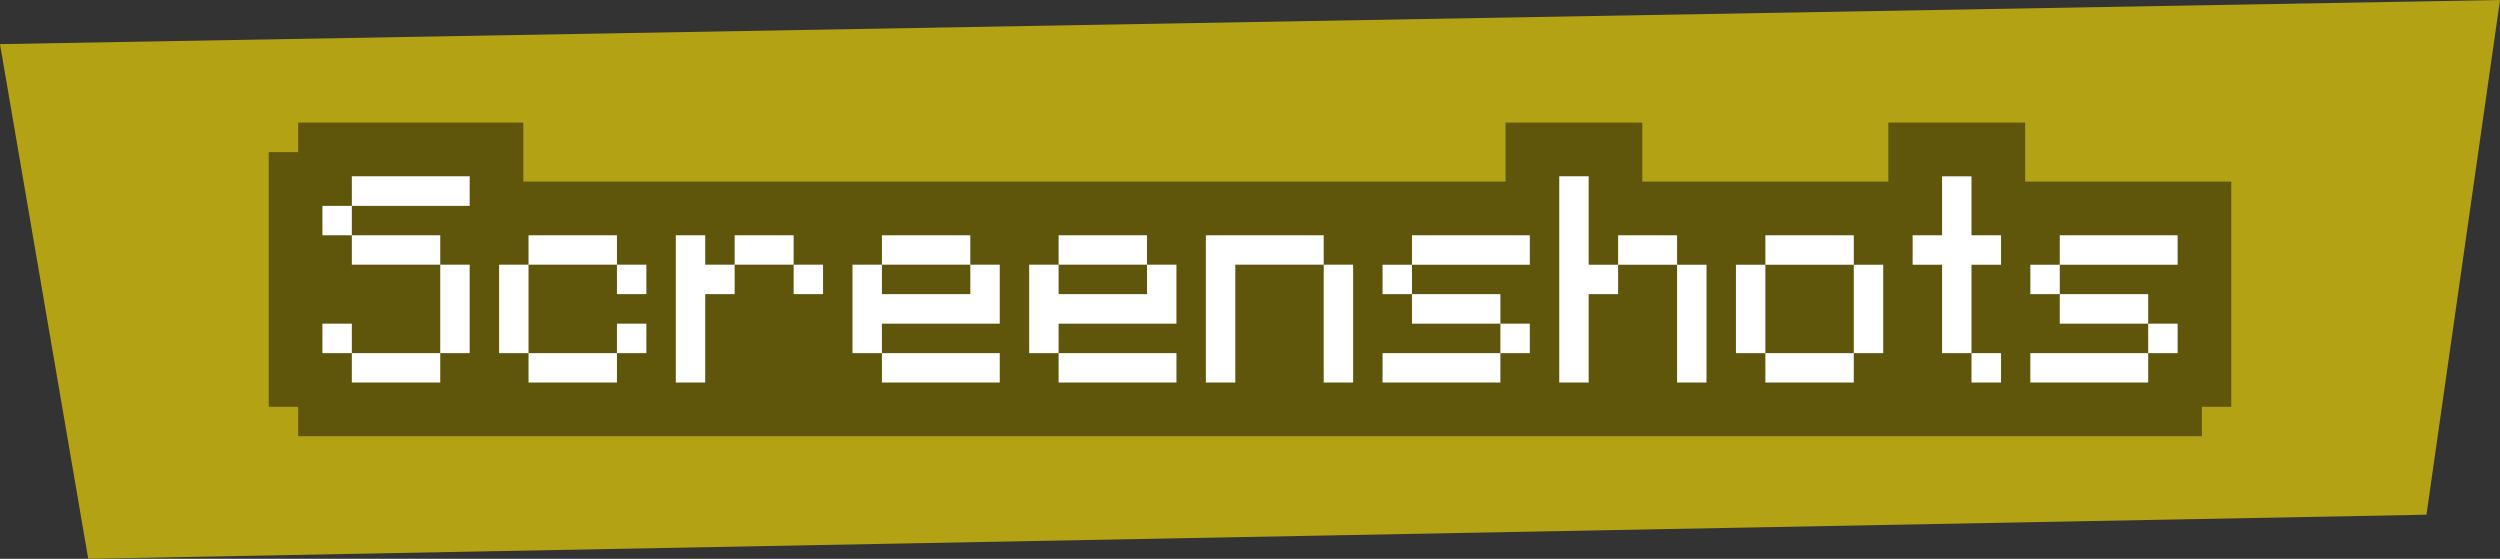 <?xml version="1.0" encoding="UTF-8" standalone="no"?>
<!-- Created with Inkscape (http://www.inkscape.org/) -->

<svg
   version="1.1"
   id="svg1"
   width="170"
   height="38"
   viewBox="0 0 170 38"
   sodipodi:docname="chestbta-branding.svg"
   inkscape:version="1.4 (e7c3feb100, 2024-10-09)"
   xml:space="preserve"
   xmlns:inkscape="http://www.inkscape.org/namespaces/inkscape"
   xmlns:sodipodi="http://sodipodi.sourceforge.net/DTD/sodipodi-0.dtd"
   xmlns="http://www.w3.org/2000/svg"
   xmlns:svg="http://www.w3.org/2000/svg"><rect x="0" y="0" width="170" height="38" fill="#333333" stroke="none"/><defs
     id="defs1" /><sodipodi:namedview
     id="namedview1"
     pagecolor="#505050"
     bordercolor="#eeeeee"
     borderopacity="1"
     inkscape:showpageshadow="0"
     inkscape:pageopacity="0"
     inkscape:pagecheckerboard="0"
     inkscape:deskcolor="#505050"
     inkscape:clip-to-page="false"
     inkscape:zoom="2.4257709"
     inkscape:cx="3241.0315"
     inkscape:cy="1058.8386"
     inkscape:current-layer="layer1"
     showgrid="false"><inkscape:grid
       id="grid11236"
       units="px"
       originx="-4379.792"
       originy="-872"
       spacingx="1"
       spacingy="1"
       empcolor="#0099e5"
       empopacity="0.302"
       color="#0099e5"
       opacity="0.149"
       empspacing="10"
       enabled="true"
       visible="false" /><inkscape:page
       x="0"
       y="0"
       width="170"
       height="38"
       id="page1"
       margin="0"
       bleed="0" /></sodipodi:namedview><g
     inkscape:groupmode="layer"
     id="layer1"
     inkscape:label="Image 1"
     transform="translate(-4379.792,-872)"><path
       id="path30"
       style="display:inline;opacity:1;fill:#b4a215;fill-opacity:1;stroke-width:25.893;paint-order:markers stroke fill"
       d="m 4549.792,872 -170,3 6,35 159,-3 z"
       sodipodi:nodetypes="ccccc"
       inkscape:export-filename="../Descargas/Descargas/Descargas/Descargas/Descargas/Descargas/Descargas/Descargas/chestbta-assets/button-screenshots-h.svg"
       inkscape:export-xdpi="96"
       inkscape:export-ydpi="96" /><g
       id="text30"><path
         style="-inkscape-font-specification:Mojangles;fill-opacity:0.472;paint-order:markers stroke fill"
         d="m 4400.066,880.336 v 2.01 h -2.002 v 17.316 h 2.002 v 2.002 h 129.453 v -2.002 h 2 v -15.314 h -14.016 v -4.012 h -9.303 v 4.012 h -16.729 v -4.012 h -9.303 v 4.012 h -66.789 v -4.012 z"
         id="path32"
         sodipodi:nodetypes="ccccccccccccccccccccc" /><path
         style="-inkscape-font-specification:Mojangles;fill:#ffffff;paint-order:markers stroke fill"
         d="m 4403.717,898.012 v -2.001 h 6.012 v 2.001 z m -2.001,-2.001 v -2.001 h 2.001 v 2.001 z m 8.013,0 v -6.012 h 2.001 v 6.012 z m -6.012,-6.012 v -2.001 h 6.012 v 2.001 z m -2.001,-2.001 v -2.001 h 2.001 v 2.001 z m 2.001,-2.001 v -2.01 h 8.013 v 2.01 z m 12.015,12.015 v -2.001 h 6.012 v 2.001 z m 6.012,-2.001 v -2.001 h 2.001 v 2.001 z m -8.013,0 v -6.012 h 2.001 v 6.012 z m 8.013,-4.011 v -2.001 h 2.001 v 2.001 z m -6.012,-2.001 v -2.001 h 6.012 v 2.001 z m 18.027,2.001 v -2.001 h 2.001 v 2.001 z m -8.013,6.012 v -10.014 h 2.001 v 2.001 h 2.001 v 2.001 h -2.001 v 6.012 z m 4.002,-8.013 v -2.001 h 4.011 v 2.001 z m 10.014,8.013 v -2.001 h 8.013 v 2.001 z m -2.001,-2.001 v -6.012 h 2.001 v 2.001 h 6.012 v -2.001 h 2.001 v 4.011 h -8.013 v 2.001 z m 2.001,-6.012 v -2.001 h 6.012 v 2.001 z m 12.015,8.013 v -2.001 h 8.013 v 2.001 z m -2.001,-2.001 v -6.012 h 2.001 v 2.001 h 6.012 v -2.001 h 2.001 v 4.011 h -8.013 v 2.001 z m 2.001,-6.012 v -2.001 h 6.012 v 2.001 z m 18.027,8.013 v -8.013 h 2.001 v 8.013 z m -8.013,0 v -10.014 h 8.013 v 2.001 h -6.012 v 8.013 z m 12.015,0 v -2.001 h 8.013 v 2.001 z m 8.013,-2.001 v -2.001 h 2.001 v 2.001 z m -6.012,-2.001 v -2.01 h 6.012 v 2.01 z m -2.001,-2.01 v -2.001 h 2.001 v 2.001 z m 2.001,-2.001 v -2.001 h 8.013 v 2.001 z m 18.027,8.013 v -8.013 h 2.001 v 8.013 z m -4.011,-8.013 v -2.001 h 4.011 v 2.001 z m -4.002,8.013 v -14.025 h 2.001 v 6.012 h 2.001 v 2.001 h -2.001 v 6.012 z m 14.016,0 v -2.001 h 6.012 v 2.001 z m -2.001,-2.001 v -6.012 h 2.001 v 6.012 z m 8.013,0 v -6.012 h 2.001 v 6.012 z m -6.012,-6.012 v -2.001 h 6.012 v 2.001 z m 14.016,8.013 v -2.001 h 2.01 v 2.001 z m -2.001,-2.001 v -6.012 h -2.001 v -2.001 h 2.001 v -4.011 h 2.001 v 4.011 h 2.01 v 2.001 h -2.01 v 6.012 z m 6.003,2.001 v -2.001 h 8.013 v 2.001 z m 8.013,-2.001 v -2.001 h 2.001 v 2.001 z m -6.012,-2.001 v -2.01 h 6.012 v 2.01 z m -2.001,-2.01 v -2.001 h 2.001 v 2.001 z m 2.001,-2.001 v -2.001 h 8.013 v 2.001 z"
         id="path33" /></g></g></svg>
